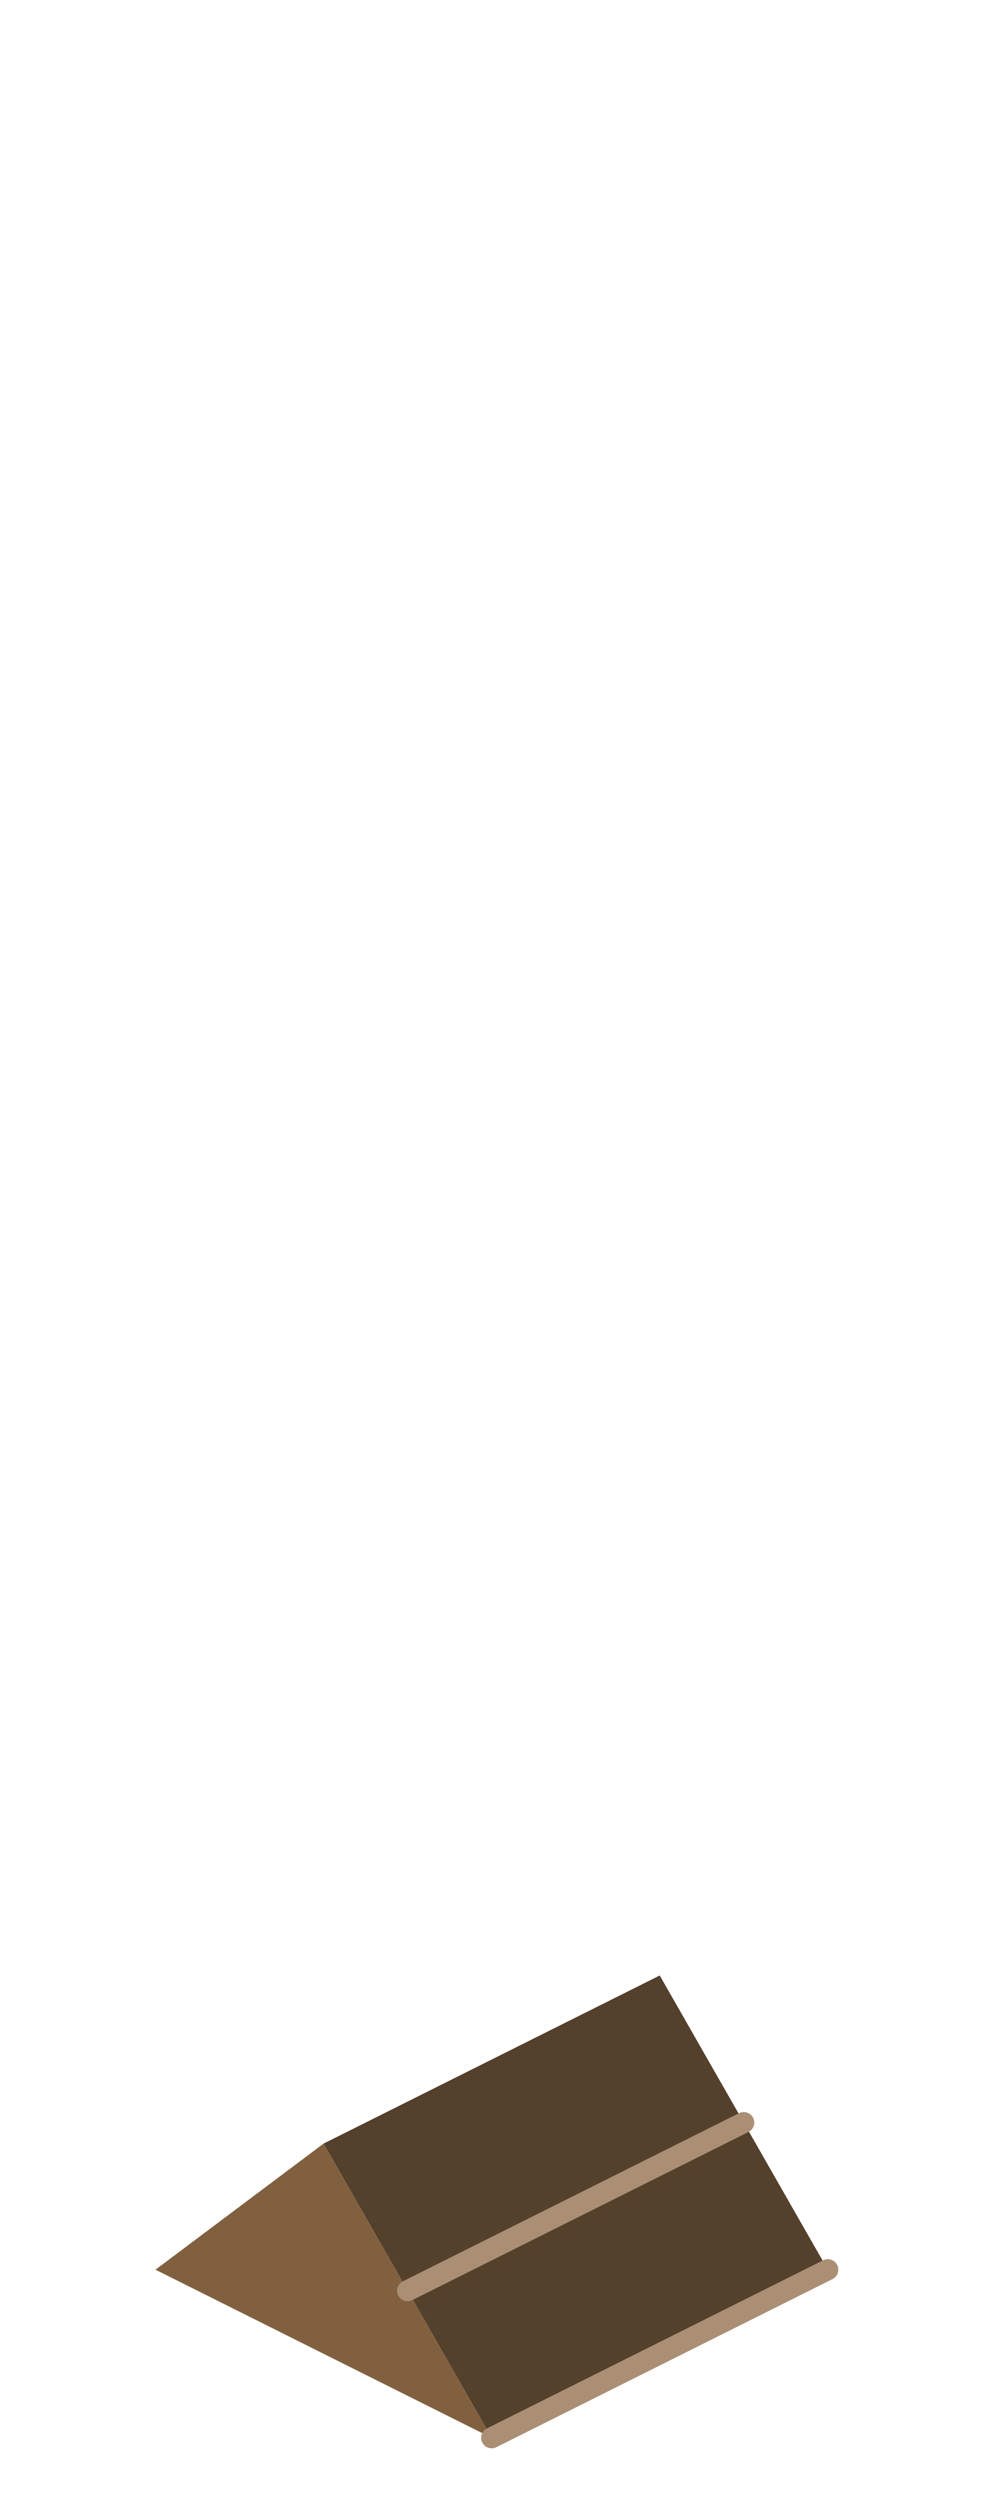 <?xml version="1.0" encoding="UTF-8" standalone="no"?>
<svg xmlns:ffdec="https://www.free-decompiler.com/flash" xmlns:xlink="http://www.w3.org/1999/xlink" ffdec:objectType="frame" height="118.95px" width="47.5px" xmlns="http://www.w3.org/2000/svg">
  <g transform="matrix(1.0, 0.0, 0.0, 1.0, 23.35, 95.7)">
    <use ffdec:characterId="271" height="22.5" transform="matrix(1.0, 0.0, 0.0, 1.0, -15.95, -1.7)" width="32.5" xlink:href="#shape0"/>
  </g>
  <defs>
    <g id="shape0" transform="matrix(1.0, 0.0, 0.0, 1.0, 15.95, 1.7)">
      <path d="M12.05 5.3 L16.05 12.3 0.05 20.3 -3.95 13.3 -7.95 6.3 8.05 -1.7 12.05 5.3 -3.95 13.3 12.05 5.3" fill="#54412c" fill-rule="evenodd" stroke="none"/>
      <path d="M-3.95 13.3 L0.05 20.3 -15.95 12.3 -7.95 6.3 -3.95 13.3" fill="#81603f" fill-rule="evenodd" stroke="none"/>
      <path d="M12.05 5.3 L-3.95 13.3 M0.05 20.3 L16.05 12.3" fill="none" stroke="#ab8f74" stroke-linecap="round" stroke-linejoin="round" stroke-width="1.0"/>
    </g>
  </defs>
</svg>
